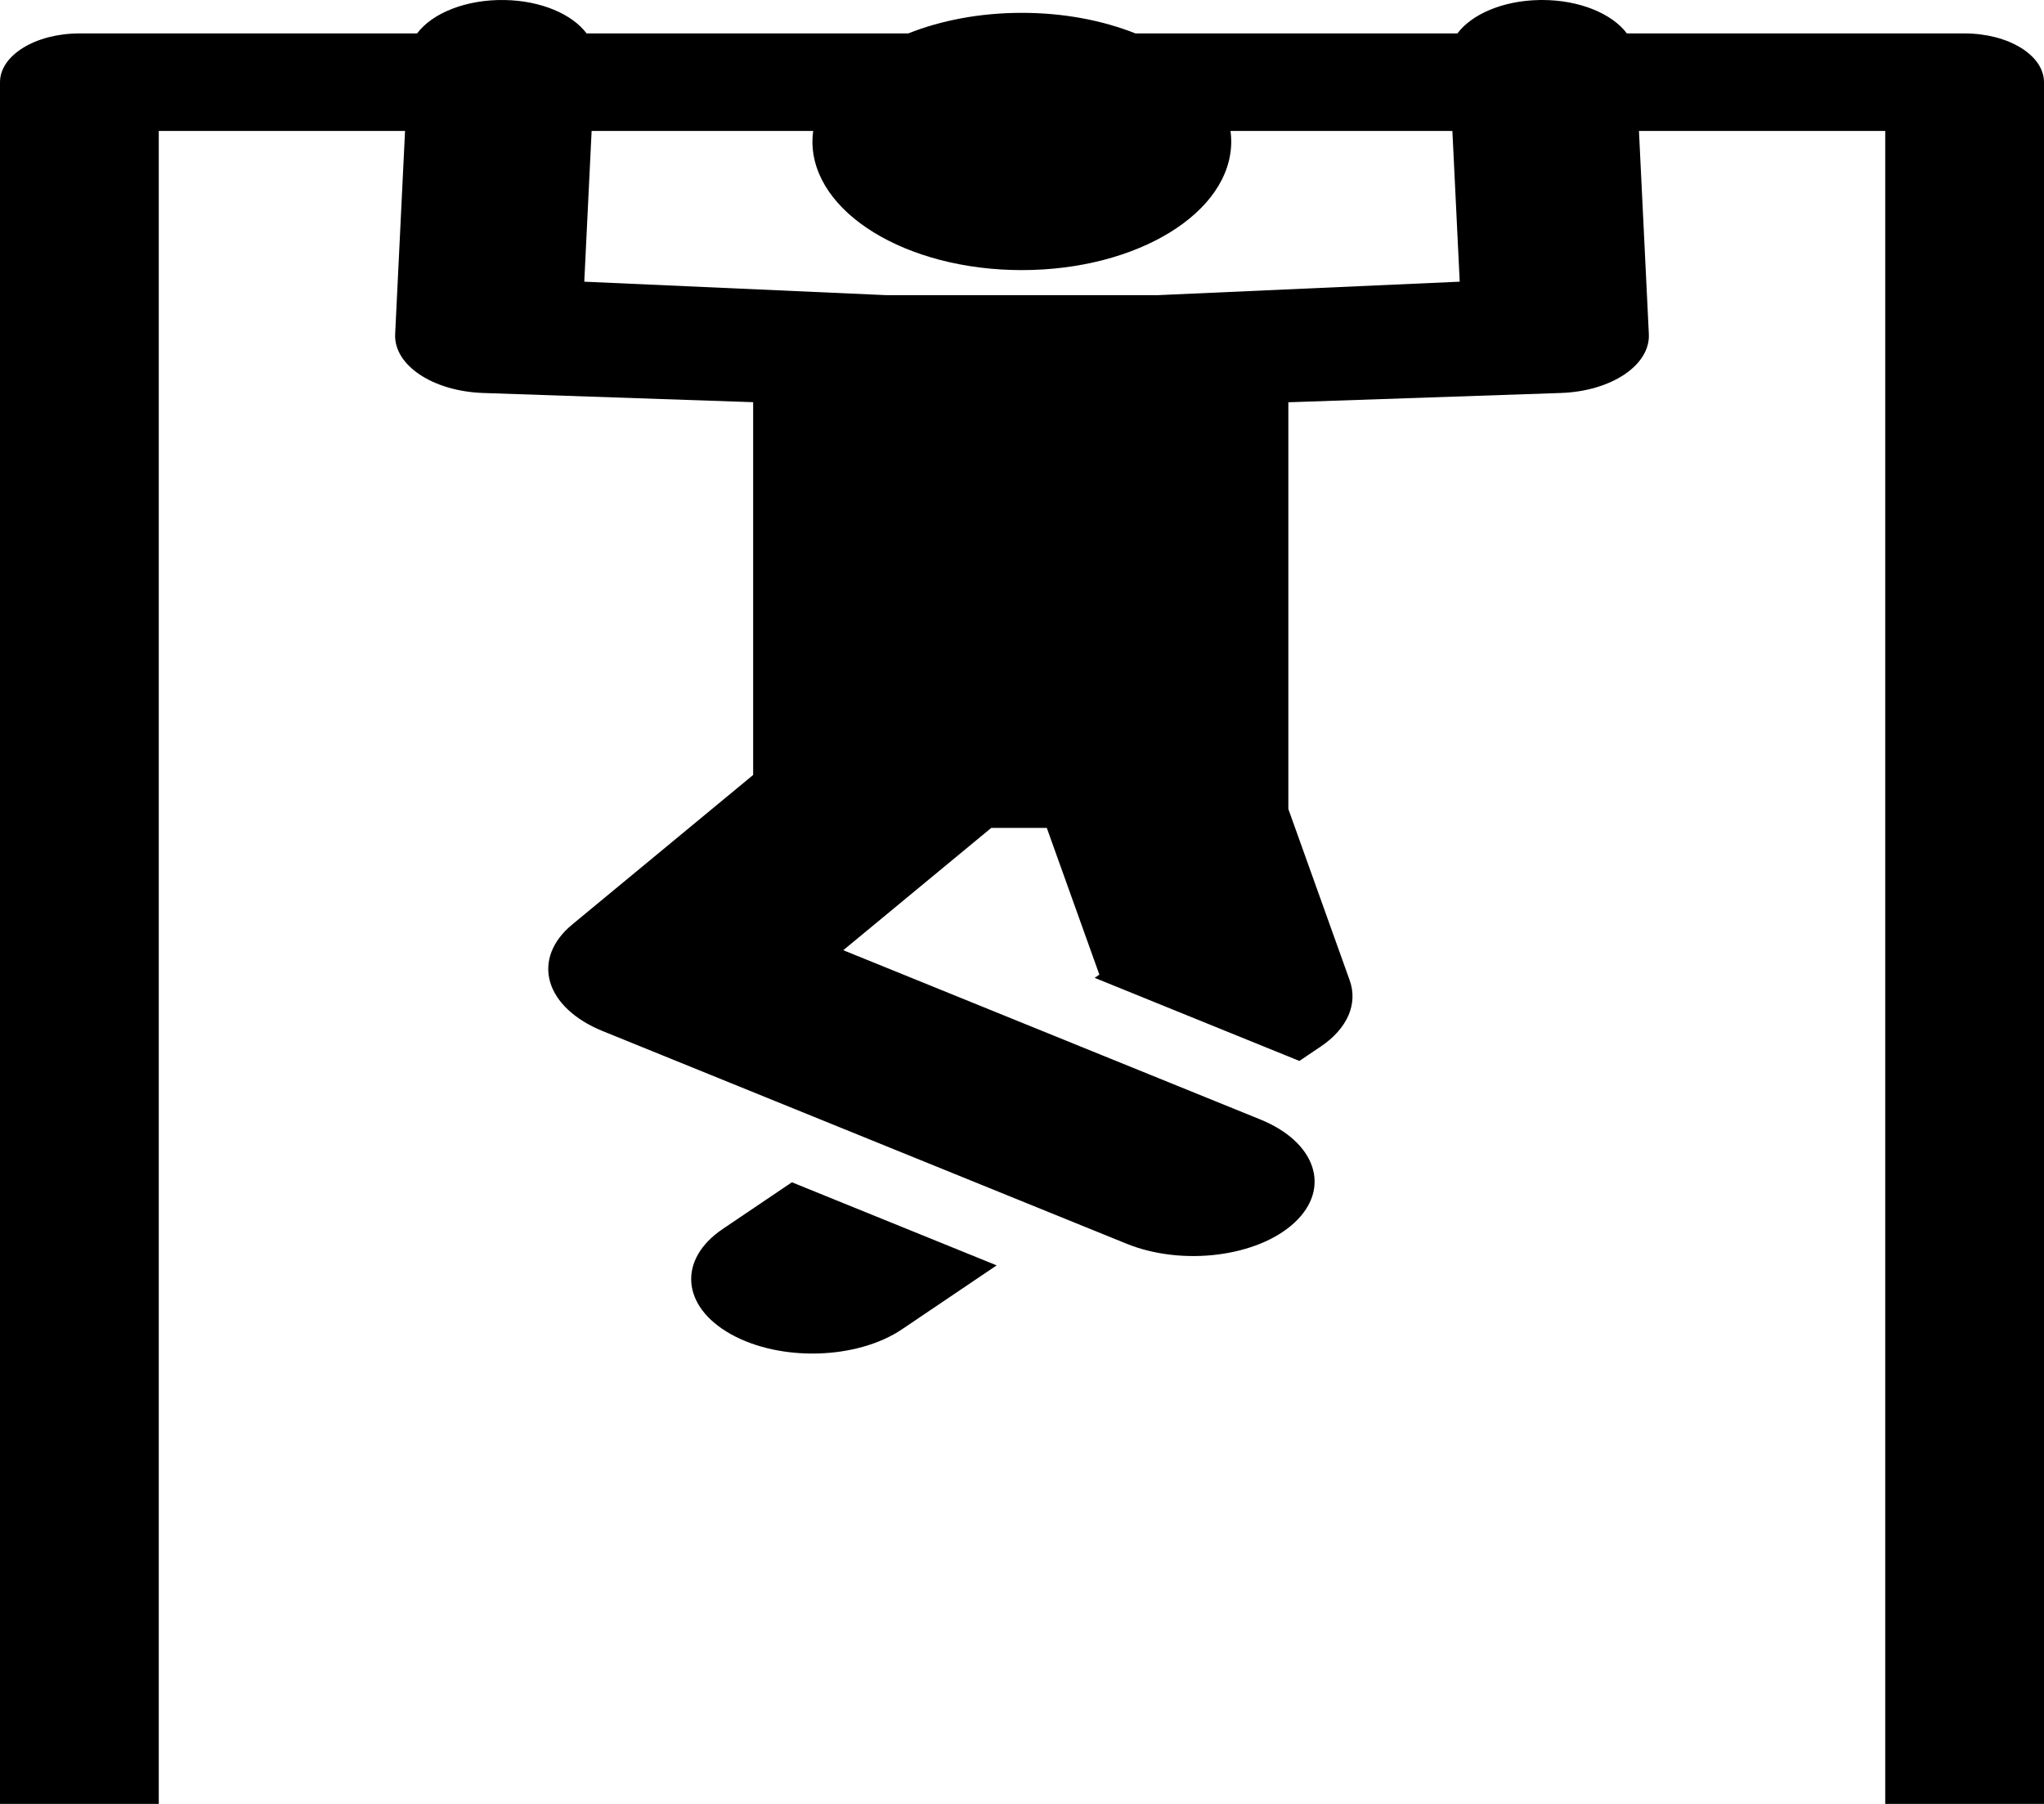 <svg width="68" height="60" viewBox="0 0 68 60" fill="none" xmlns="http://www.w3.org/2000/svg">
<path d="M24.044 40.877C22.545 41.889 22.666 43.456 24.314 44.376C25.963 45.297 28.513 45.222 30.012 44.211L33.157 42.088L26.345 39.324L24.044 40.877Z" fill="black"/>
<path d="M65.359 1.112H54.123C53.632 0.454 52.549 0 51.304 0C51.273 0 51.241 0 51.21 0.001C49.991 0.023 48.961 0.475 48.485 1.112H37.775C36.686 0.679 35.389 0.427 33.995 0.427C32.601 0.427 31.304 0.679 30.215 1.112H19.515C19.039 0.475 18.009 0.023 16.79 0.001C15.505 -0.023 14.379 0.437 13.876 1.112H2.641C1.183 1.112 0 1.838 0 2.734V60H5.282V4.356H13.475L13.146 11.112C13.096 12.145 14.396 13.014 16.076 13.071L25.056 13.377V25.776C22.27 28.078 21.743 28.514 19.036 30.751C18.374 31.297 18.108 31.987 18.3 32.657C18.492 33.328 19.125 33.92 20.05 34.295L37.477 41.367C39.337 42.122 41.839 41.806 43.066 40.666C44.294 39.524 43.783 37.987 41.924 37.233L28.054 31.605C30.55 29.542 29.248 30.618 32.977 27.537H34.825L36.574 32.418L36.416 32.524L43.228 35.288L43.946 34.804C44.826 34.209 45.183 33.389 44.901 32.605L42.861 26.909V13.38L51.924 13.071C53.604 13.014 54.904 12.145 54.854 11.112L54.525 4.356H62.718V60H68V2.734C68 1.838 66.817 1.112 65.359 1.112ZM48.562 9.369L38.526 9.817H29.474L19.438 9.369L19.682 4.356H27.053C27.038 4.471 27.028 4.588 27.028 4.705C27.028 7.068 30.147 8.984 33.995 8.984C37.842 8.984 40.961 7.068 40.961 4.705C40.961 4.588 40.952 4.471 40.937 4.356H48.318L48.562 9.369Z" fill="black"/>
</svg>
